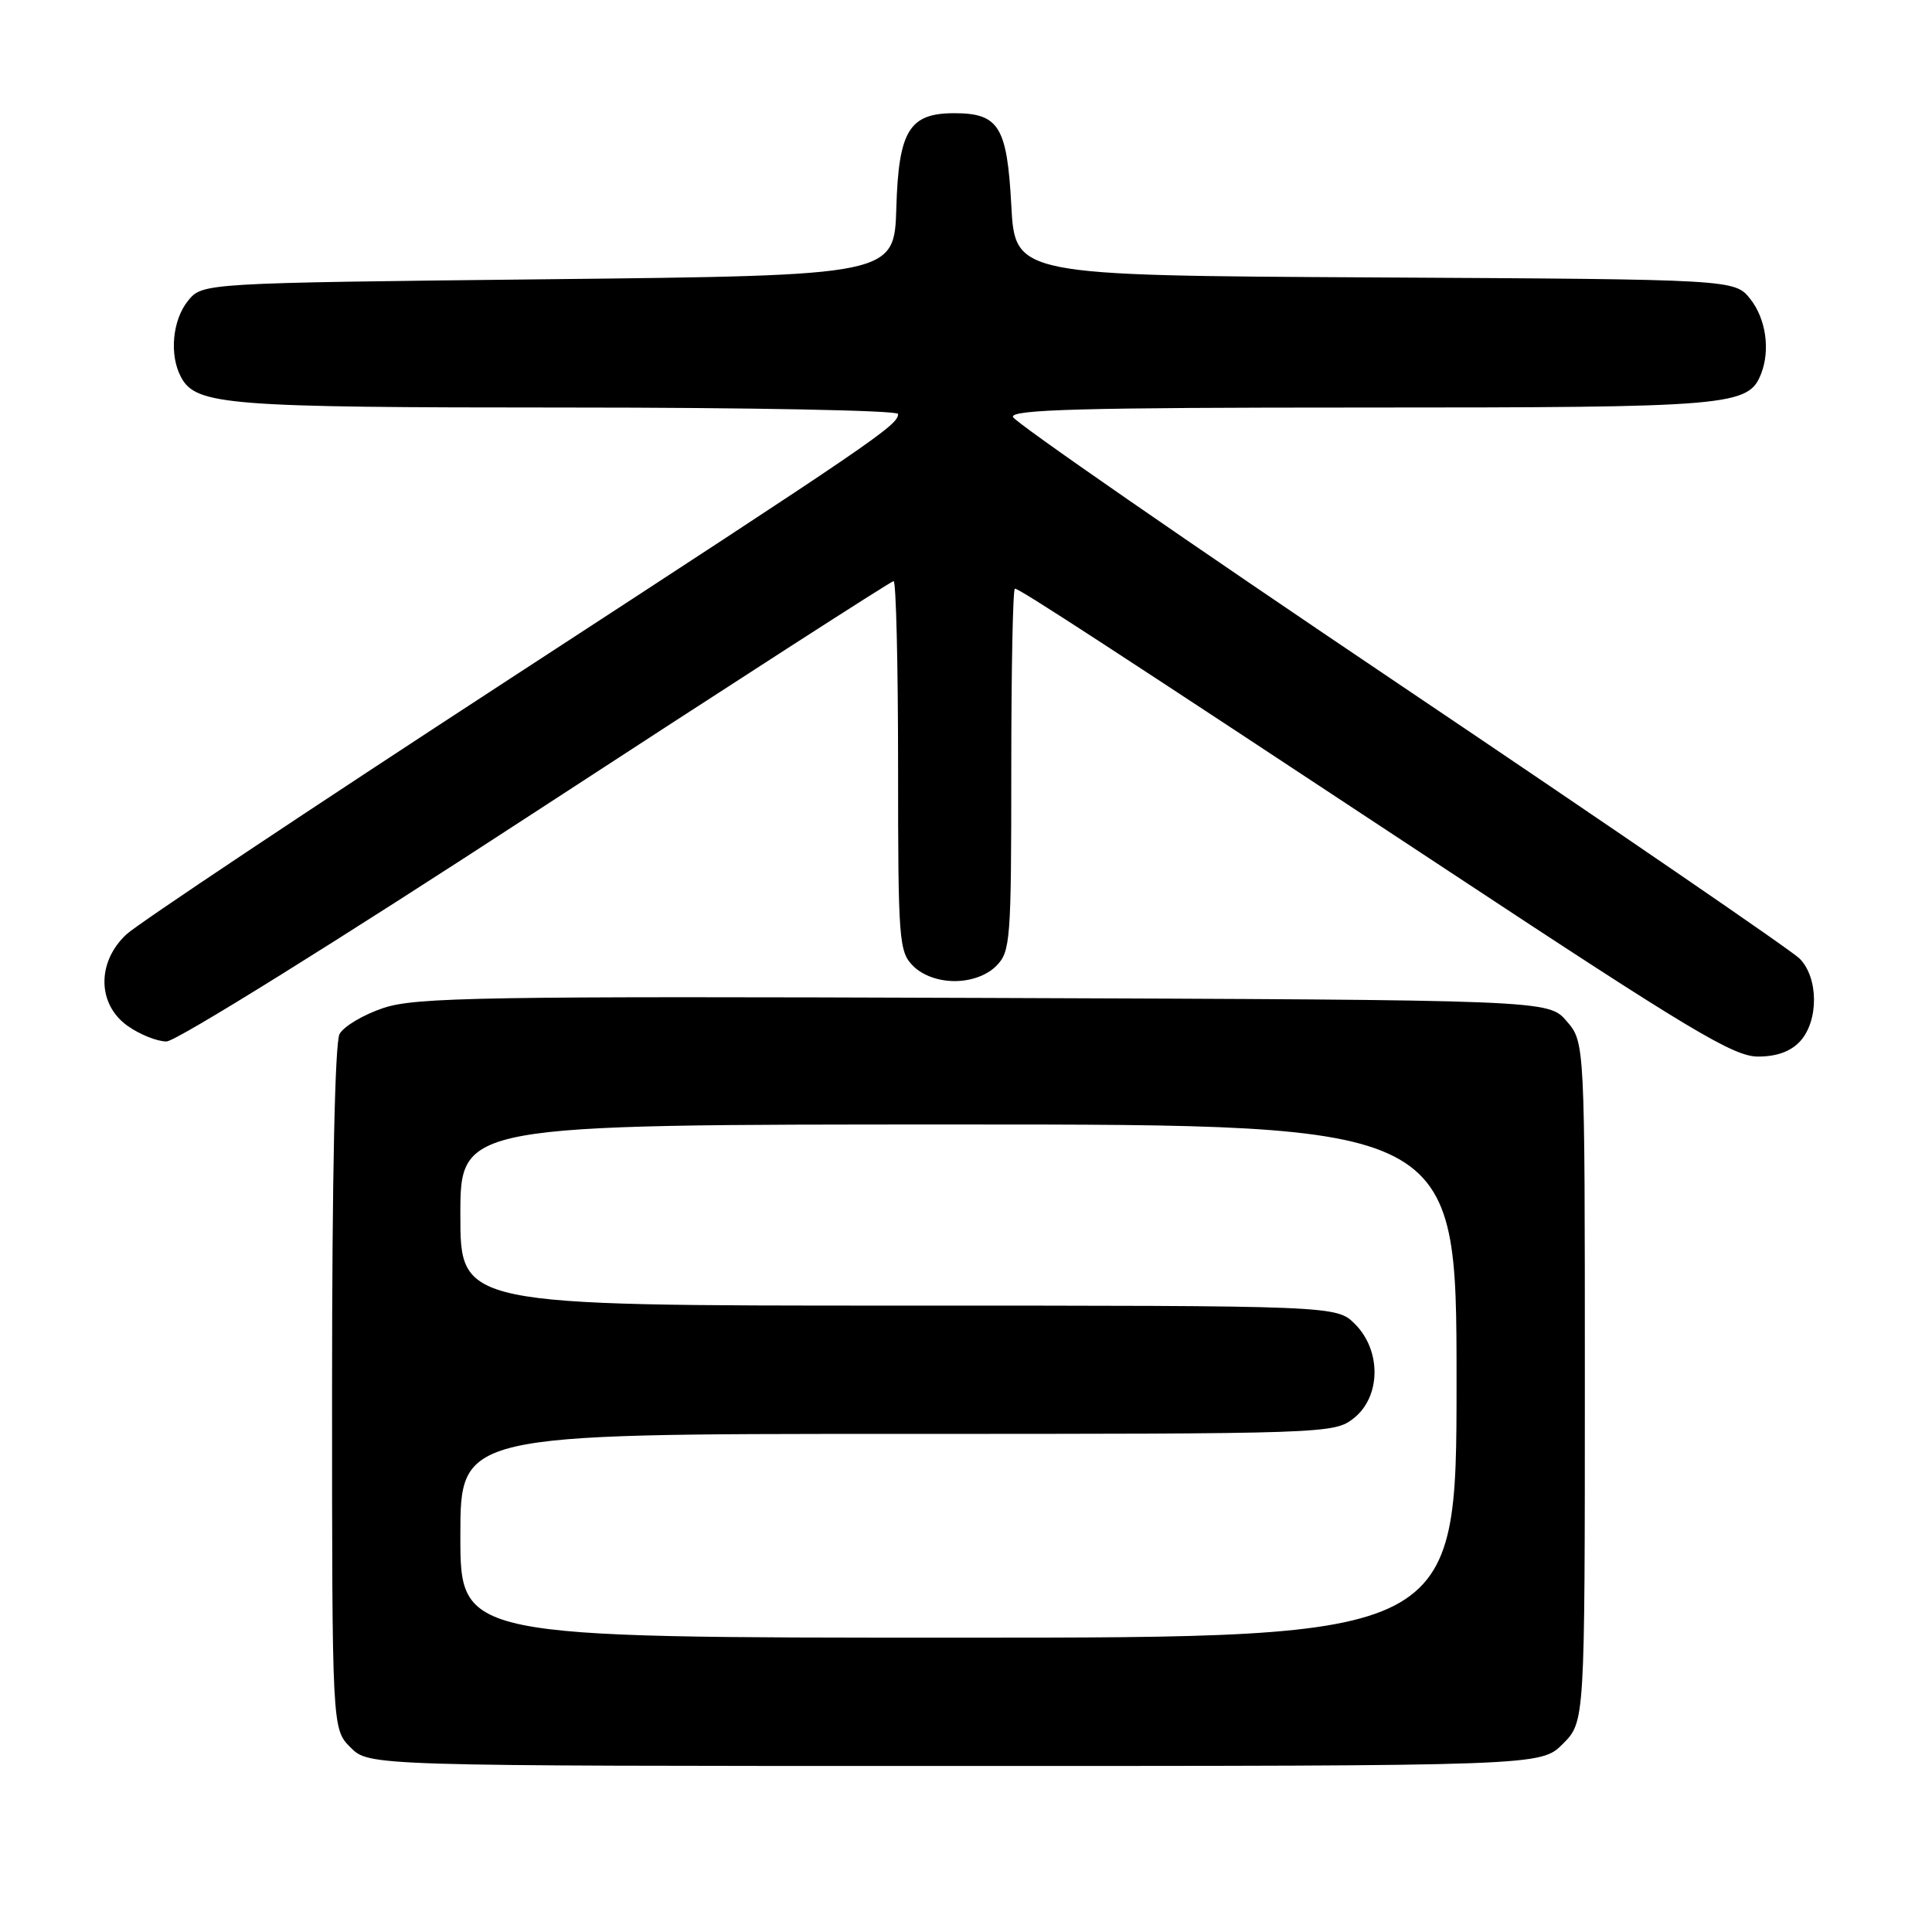 <?xml version="1.0" encoding="UTF-8" standalone="no"?>
<!DOCTYPE svg PUBLIC "-//W3C//DTD SVG 1.1//EN" "http://www.w3.org/Graphics/SVG/1.1/DTD/svg11.dtd" >
<svg xmlns="http://www.w3.org/2000/svg" xmlns:xlink="http://www.w3.org/1999/xlink" version="1.1" viewBox="0 0 256 256">
 <g >
 <path fill="currentColor"
d=" M 207.08 231.08 C 210.00 228.15 210.00 228.15 210.00 183.13 C 210.00 138.11 210.00 138.11 207.59 135.31 C 205.17 132.50 205.17 132.50 130.40 132.23 C 64.02 131.99 55.09 132.14 50.81 133.56 C 48.15 134.45 45.54 136.00 44.99 137.02 C 44.38 138.16 44.00 156.11 44.00 183.98 C 44.00 229.09 44.00 229.09 46.45 231.55 C 48.91 234.00 48.91 234.00 126.53 234.00 C 204.15 234.00 204.15 234.00 207.08 231.08 Z  M 238.55 137.95 C 241.01 135.22 240.96 129.52 238.45 127.01 C 237.38 125.94 213.57 109.63 185.56 90.78 C 157.54 71.93 134.44 55.94 134.22 55.25 C 133.91 54.26 143.62 54.00 180.47 54.00 C 229.59 54.00 231.70 53.82 233.38 49.46 C 234.58 46.33 233.98 42.24 231.94 39.64 C 229.87 37.02 229.87 37.02 182.19 36.76 C 134.50 36.50 134.50 36.50 134.00 27.17 C 133.44 16.75 132.35 15.00 126.42 15.00 C 120.49 15.00 119.07 17.33 118.77 27.50 C 118.50 36.50 118.50 36.50 72.66 37.00 C 26.82 37.50 26.82 37.50 24.91 39.86 C 22.84 42.42 22.42 47.04 23.98 49.96 C 25.97 53.69 29.96 54.00 75.15 54.00 C 99.27 54.00 119.00 54.38 119.00 54.85 C 119.00 56.35 116.20 58.26 67.50 89.98 C 41.10 107.18 18.26 122.40 16.75 123.81 C 12.81 127.48 12.88 133.07 16.90 135.93 C 18.50 137.07 20.82 138.00 22.06 138.00 C 23.33 138.00 44.79 124.64 71.06 107.50 C 96.78 90.73 118.08 77.00 118.41 77.00 C 118.73 77.00 119.00 88.03 119.00 101.50 C 119.00 124.67 119.11 126.11 121.00 128.00 C 122.24 129.24 124.33 130.00 126.50 130.00 C 128.67 130.00 130.76 129.24 132.00 128.00 C 133.89 126.11 134.00 124.67 134.00 102.00 C 134.00 88.80 134.21 78.00 134.48 78.00 C 135.10 78.00 146.58 85.48 191.84 115.35 C 223.94 136.54 229.71 140.00 232.94 140.00 C 235.45 140.00 237.30 139.32 238.55 137.95 Z  M 61.00 203.50 C 61.00 190.00 61.00 190.00 118.87 190.00 C 175.89 190.00 176.77 189.97 179.37 187.93 C 182.98 185.09 183.06 178.97 179.55 175.45 C 177.09 173.00 177.09 173.00 119.05 173.00 C 61.00 173.00 61.00 173.00 61.00 161.00 C 61.00 149.00 61.00 149.00 127.00 149.00 C 193.00 149.00 193.00 149.00 193.00 183.00 C 193.00 217.00 193.00 217.00 127.00 217.00 C 61.00 217.00 61.00 217.00 61.00 203.50 Z "/>
</g>
</svg>